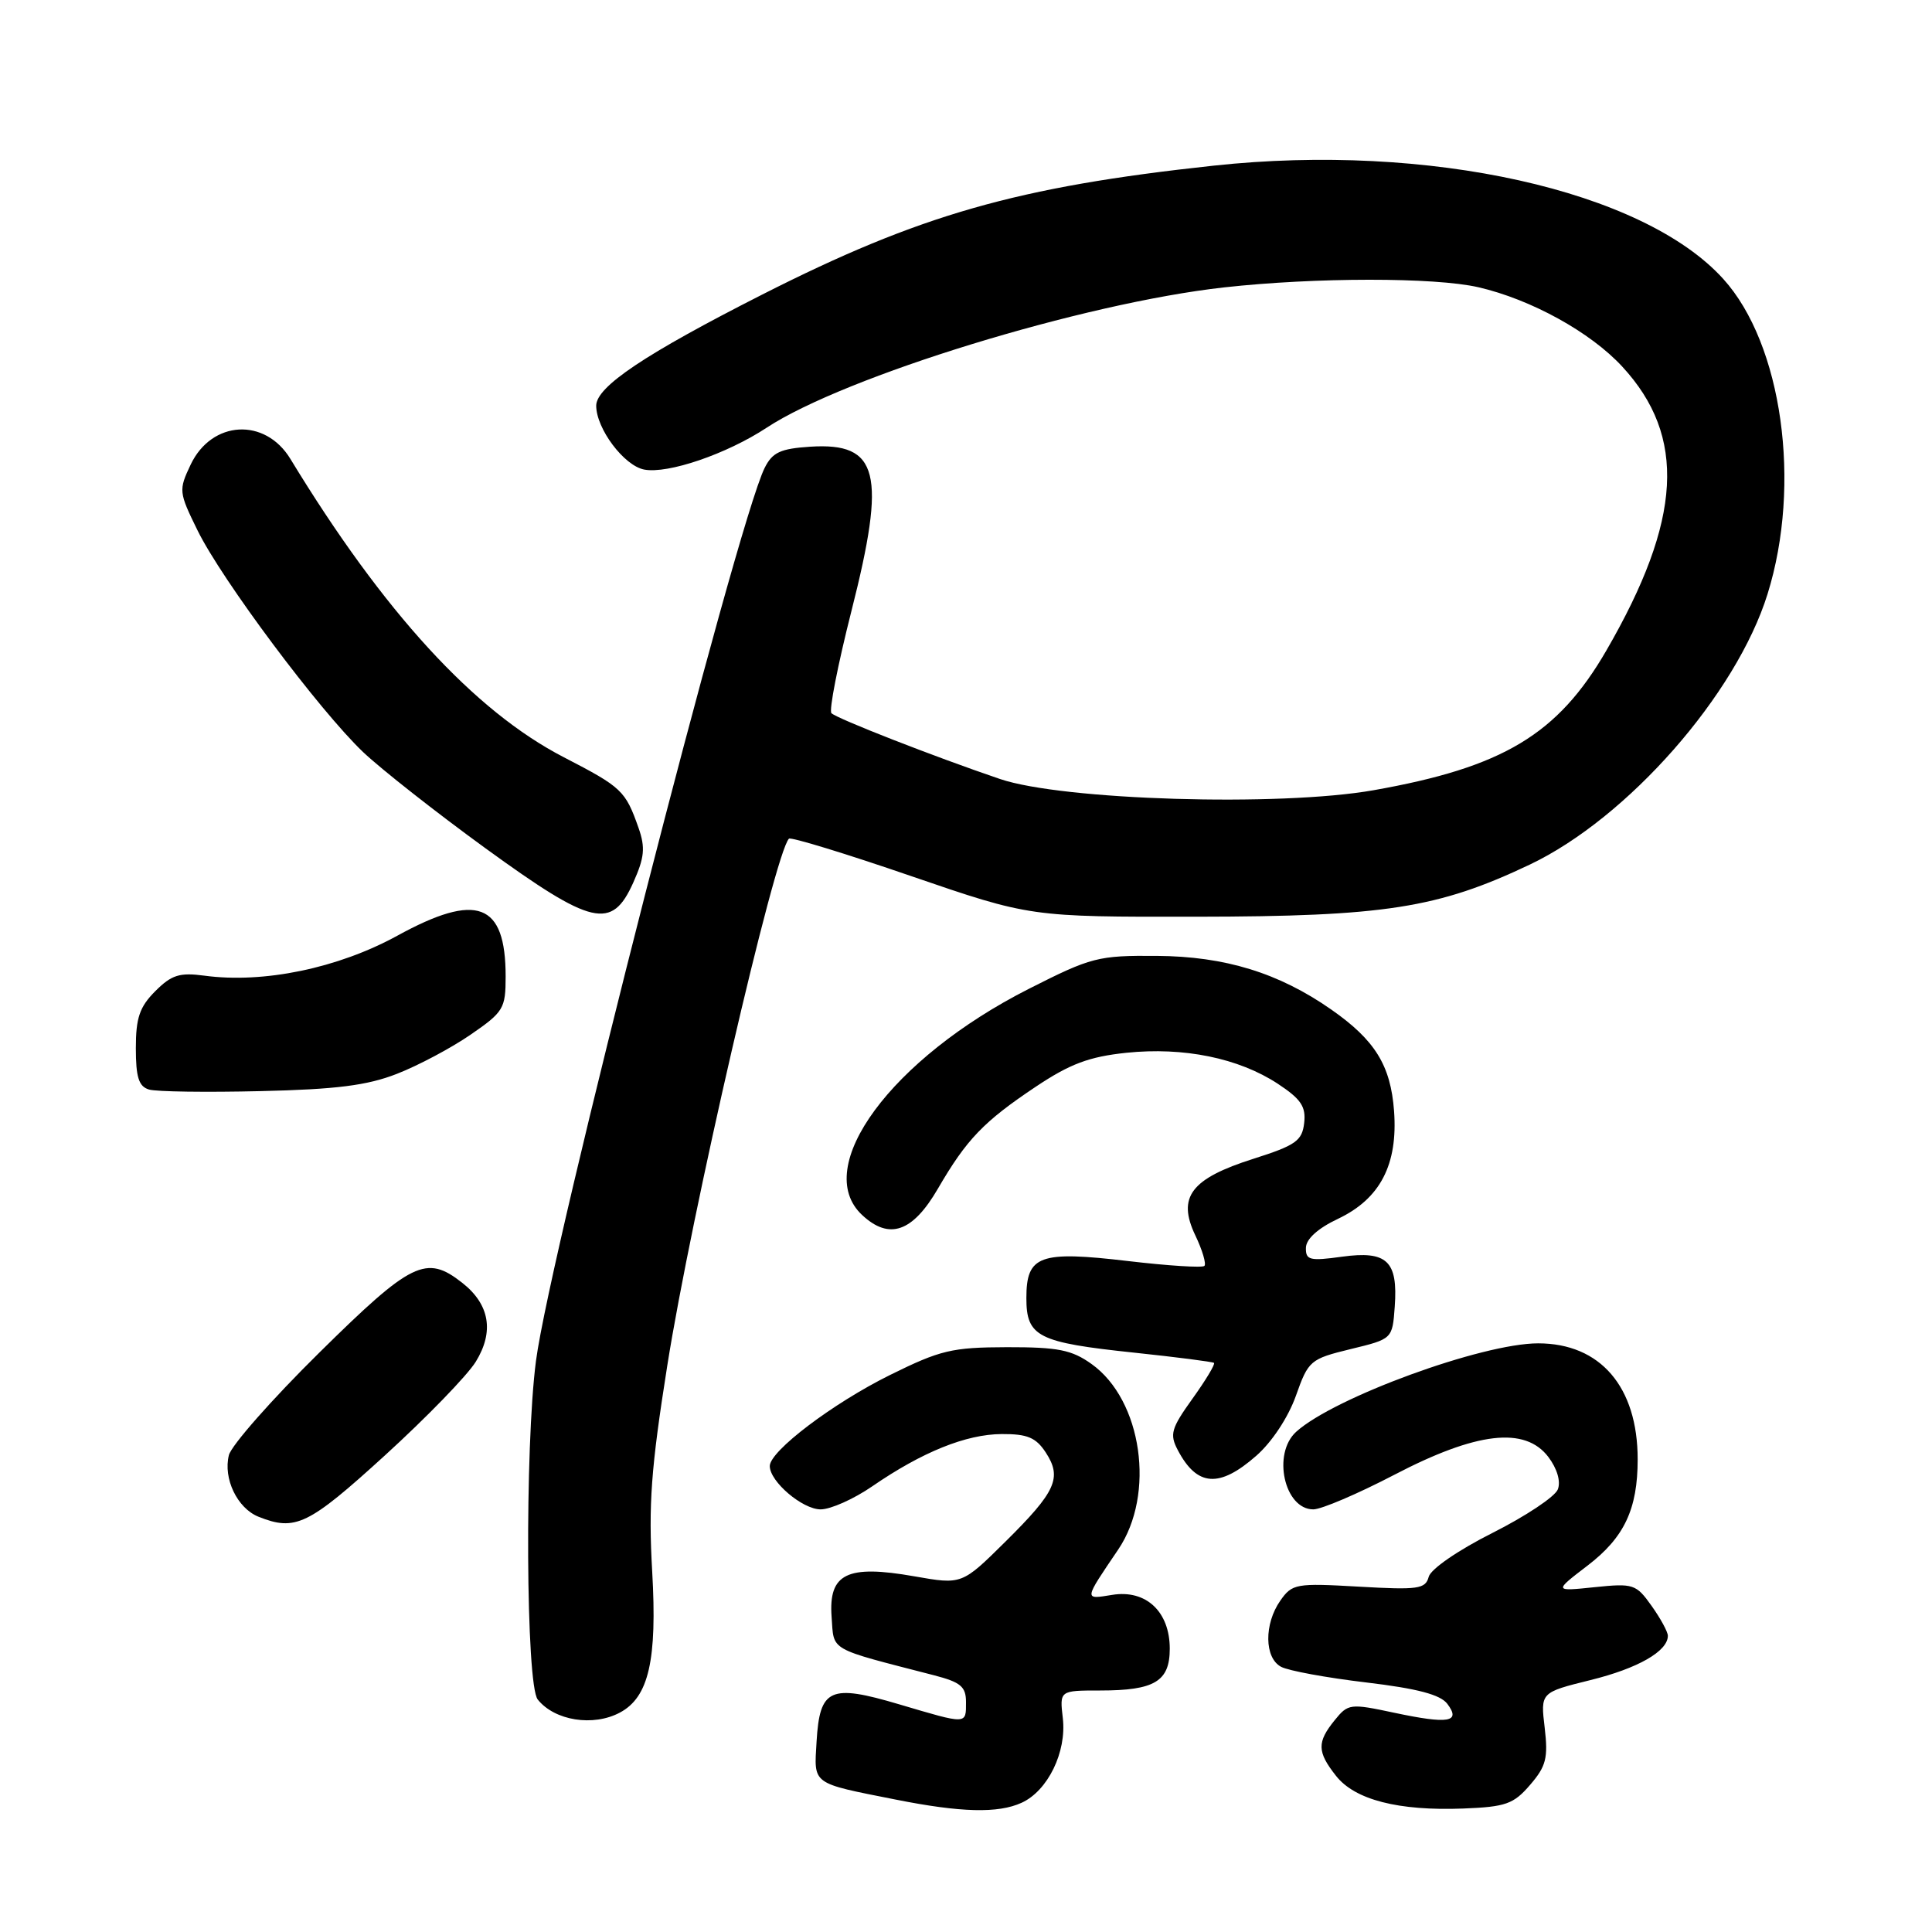 <?xml version="1.0" encoding="UTF-8" standalone="no"?>
<!DOCTYPE svg PUBLIC "-//W3C//DTD SVG 1.1//EN" "http://www.w3.org/Graphics/SVG/1.1/DTD/svg11.dtd" >
<svg xmlns="http://www.w3.org/2000/svg" xmlns:xlink="http://www.w3.org/1999/xlink" version="1.1" viewBox="0 0 256 256">
 <g >
 <path fill="currentColor"
d=" M 135.36 238.88 C 138.84 237.30 141.35 232.15 140.83 227.68 C 140.40 224.00 140.40 224.00 145.77 224.00 C 152.99 224.00 155.00 222.80 155.00 218.46 C 155.00 213.55 151.85 210.60 147.37 211.33 C 143.60 211.94 143.58 212.10 148.17 205.32 C 153.13 197.99 151.34 185.52 144.64 180.74 C 142.01 178.86 140.20 178.50 133.42 178.51 C 126.14 178.53 124.61 178.89 117.92 182.20 C 110.35 185.95 102.00 192.27 102.00 194.26 C 102.00 196.32 106.33 200.00 108.74 200.00 C 110.06 200.00 113.13 198.63 115.57 196.95 C 122.20 192.39 128.00 190.05 132.73 190.02 C 136.12 190.00 137.27 190.48 138.56 192.45 C 140.76 195.81 139.93 197.64 133.23 204.27 C 127.46 209.98 127.46 209.98 121.15 208.87 C 112.23 207.30 109.78 208.50 110.19 214.23 C 110.53 218.86 109.59 218.32 123.75 221.98 C 127.30 222.90 128.00 223.48 128.00 225.54 C 128.00 228.53 128.23 228.52 119.14 225.83 C 109.97 223.11 108.62 223.72 108.20 230.77 C 107.86 236.53 107.43 236.22 118.72 238.46 C 127.32 240.17 132.25 240.30 135.36 238.88 Z  M 202.75 236.50 C 204.87 234.04 205.15 232.94 204.68 228.94 C 204.12 224.26 204.12 224.26 210.74 222.62 C 217.03 221.07 221.00 218.80 221.00 216.75 C 221.00 216.23 220.03 214.45 218.84 212.78 C 216.79 209.90 216.43 209.78 211.29 210.31 C 205.89 210.87 205.89 210.87 210.33 207.47 C 215.22 203.74 217.00 199.98 217.00 193.37 C 217.00 183.76 212.05 178.00 203.81 178.00 C 196.39 178.00 176.78 185.17 171.75 189.72 C 168.55 192.62 170.18 200.00 174.02 200.00 C 175.09 200.00 179.91 197.94 184.73 195.43 C 195.65 189.73 202.07 188.99 205.16 193.05 C 206.33 194.60 206.83 196.29 206.42 197.35 C 206.05 198.32 202.15 200.91 197.76 203.12 C 193.19 205.42 189.58 207.91 189.31 208.94 C 188.88 210.55 187.92 210.69 180.07 210.24 C 171.72 209.76 171.22 209.85 169.65 212.09 C 167.48 215.19 167.53 219.68 169.75 220.86 C 170.71 221.38 175.78 222.31 181.00 222.93 C 187.82 223.74 190.86 224.55 191.78 225.77 C 193.61 228.20 191.96 228.48 184.75 226.95 C 178.89 225.70 178.63 225.74 176.85 227.94 C 174.49 230.85 174.52 232.13 177.03 235.31 C 179.53 238.49 185.30 239.97 193.88 239.64 C 199.53 239.42 200.56 239.05 202.75 236.50 Z  M 82.15 226.92 C 85.97 224.88 87.09 219.96 86.42 208.24 C 85.91 199.39 86.26 194.59 88.41 181.00 C 91.58 160.93 102.64 113.03 104.54 111.13 C 104.78 110.88 112.08 113.11 120.74 116.09 C 136.50 121.50 136.50 121.50 158.50 121.47 C 183.50 121.44 190.53 120.34 202.69 114.57 C 215.68 108.40 230.06 92.04 234.21 78.71 C 238.75 64.15 236.15 45.59 228.35 36.97 C 217.72 25.20 189.27 18.88 160.81 21.95 C 134.80 24.75 121.86 28.45 101.02 39.02 C 85.46 46.92 79.00 51.24 79.00 53.76 C 79.01 56.81 82.69 61.71 85.36 62.22 C 88.50 62.82 96.28 60.16 101.56 56.69 C 111.93 49.86 143.58 40.15 162.21 38.08 C 174.31 36.74 190.10 36.73 195.89 38.06 C 202.87 39.67 210.76 44.02 214.96 48.58 C 223.50 57.83 222.88 68.87 212.86 86.18 C 206.41 97.33 199.15 101.68 182.00 104.71 C 169.55 106.91 140.80 106.04 132.50 103.22 C 123.73 100.24 110.89 95.22 110.17 94.50 C 109.82 94.16 111.02 88.06 112.82 80.96 C 117.47 62.65 116.46 58.61 107.36 59.19 C 103.40 59.45 102.35 59.94 101.32 62.00 C 97.58 69.48 72.93 165.77 71.02 180.32 C 69.52 191.79 69.68 223.21 71.25 225.19 C 73.48 228.00 78.61 228.82 82.15 226.92 Z  M 50.98 192.87 C 56.49 187.85 61.92 182.26 63.04 180.44 C 65.50 176.45 64.89 172.84 61.25 169.98 C 56.47 166.22 54.55 167.15 42.31 179.23 C 36.04 185.41 30.66 191.52 30.33 192.81 C 29.55 195.91 31.44 199.84 34.24 200.97 C 39.14 202.93 40.85 202.10 50.98 192.87 Z  M 166.46 192.90 C 168.53 191.09 170.70 187.80 171.71 184.96 C 173.37 180.27 173.61 180.07 178.97 178.76 C 184.50 177.42 184.50 177.42 184.81 173.14 C 185.25 167.08 183.79 165.70 177.82 166.52 C 173.56 167.11 173.00 166.98 173.04 165.34 C 173.06 164.18 174.62 162.76 177.29 161.50 C 182.89 158.84 185.24 154.31 184.72 147.21 C 184.27 141.17 182.20 137.82 176.40 133.77 C 169.44 128.91 162.32 126.72 153.28 126.66 C 145.49 126.60 144.61 126.83 136.32 131.03 C 118.10 140.27 107.47 154.70 114.24 161.00 C 117.83 164.35 120.93 163.27 124.28 157.50 C 128.09 150.95 130.33 148.62 137.24 144.00 C 141.78 140.97 144.30 140.02 149.24 139.50 C 156.84 138.71 164.13 140.20 169.31 143.60 C 172.39 145.63 173.06 146.63 172.81 148.80 C 172.54 151.16 171.70 151.76 166.10 153.54 C 157.81 156.17 155.96 158.60 158.38 163.68 C 159.32 165.64 159.86 167.47 159.59 167.74 C 159.32 168.01 154.78 167.72 149.51 167.10 C 137.74 165.71 136.00 166.34 136.00 172.00 C 136.00 177.13 137.51 177.89 150.35 179.24 C 155.93 179.83 160.66 180.44 160.86 180.59 C 161.05 180.75 159.77 182.88 158.01 185.33 C 155.18 189.28 154.96 190.05 156.06 192.14 C 158.61 196.99 161.56 197.20 166.46 192.90 Z  M 52.59 142.29 C 55.40 141.20 59.78 138.87 62.34 137.11 C 66.73 134.09 67.00 133.64 67.00 129.39 C 67.00 119.61 63.21 118.19 52.64 123.99 C 44.79 128.29 34.93 130.34 27.08 129.28 C 23.79 128.84 22.73 129.18 20.58 131.33 C 18.50 133.41 18.00 134.87 18.00 138.88 C 18.00 142.75 18.39 143.97 19.75 144.37 C 20.71 144.66 27.35 144.75 34.50 144.58 C 44.54 144.35 48.66 143.83 52.59 142.29 Z  M 83.91 116.95 C 85.40 113.62 85.53 112.32 84.61 109.70 C 82.87 104.76 82.41 104.32 74.71 100.34 C 62.85 94.22 50.80 81.07 38.48 60.81 C 35.13 55.30 28.07 55.69 25.27 61.55 C 23.66 64.95 23.68 65.20 26.17 70.27 C 29.39 76.84 42.33 94.15 48.12 99.66 C 50.53 101.94 57.83 107.68 64.34 112.41 C 78.50 122.69 81.07 123.28 83.91 116.95 Z "/>
</g>
</svg>